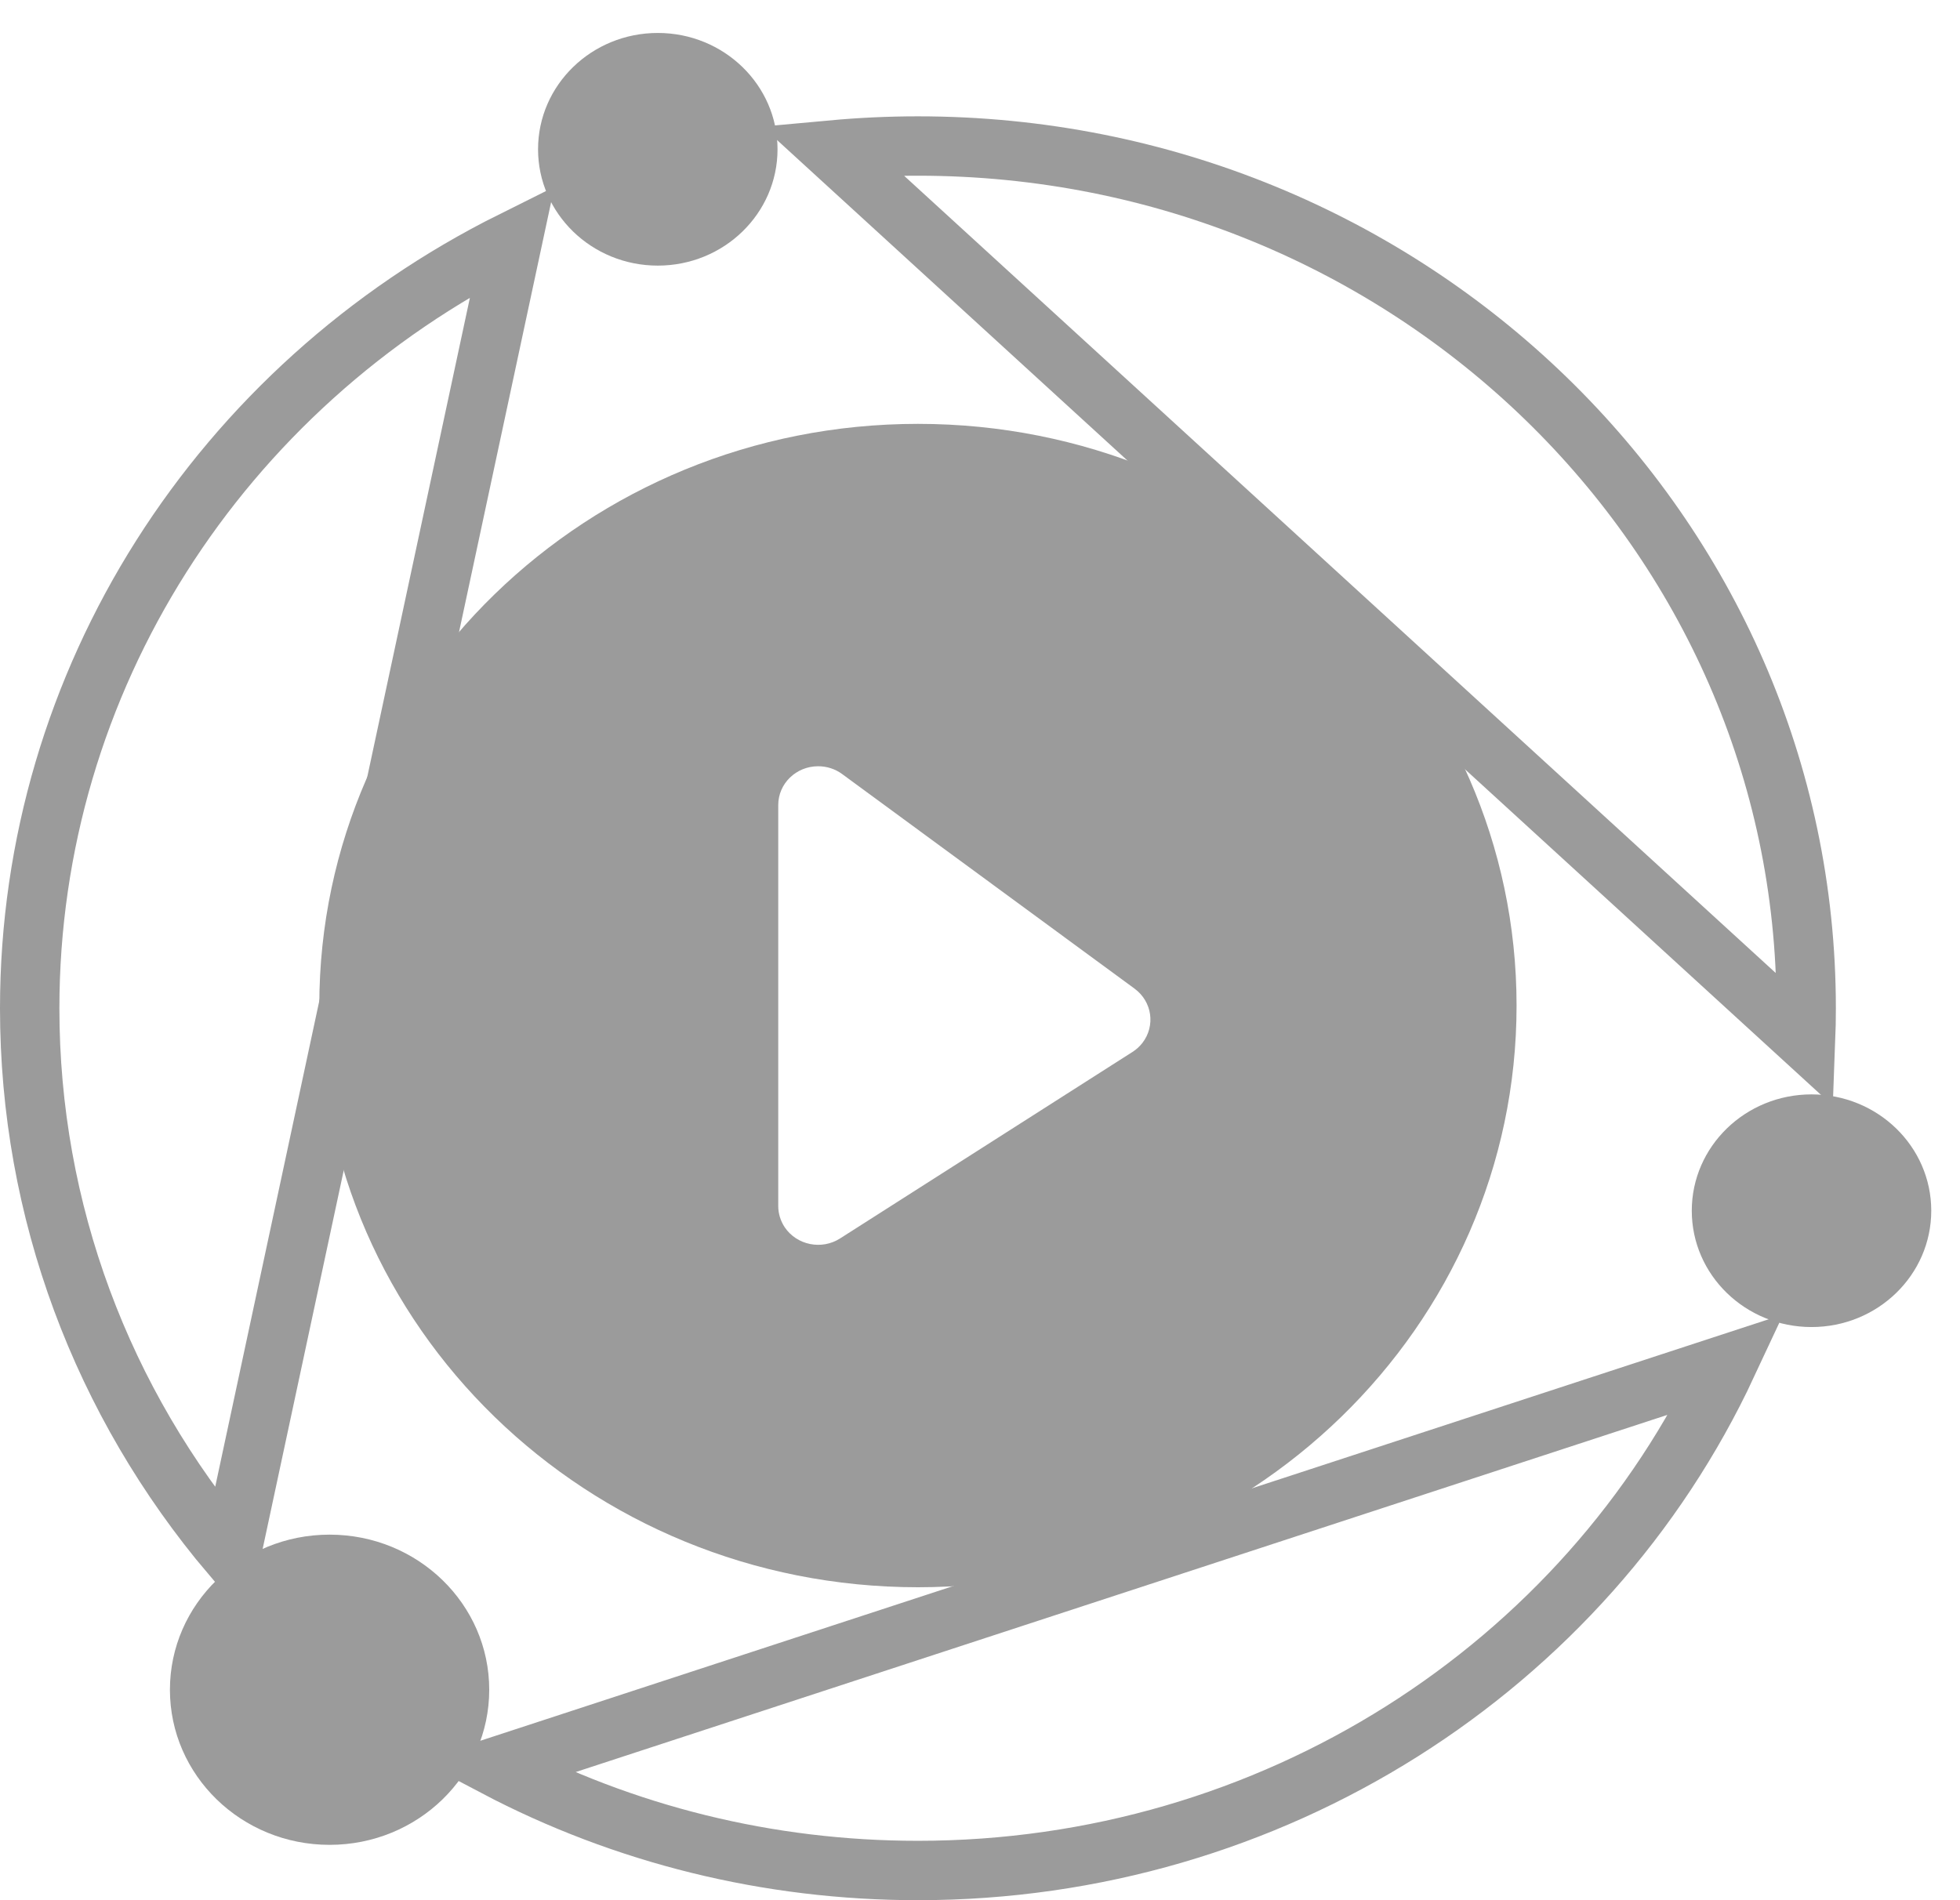 <?xml version="1.0" encoding="UTF-8"?>
<svg width="33px" height="32px" viewBox="0 0 33 32" version="1.1" xmlns="http://www.w3.org/2000/svg" xmlns:xlink="http://www.w3.org/1999/xlink">
    <!-- Generator: Sketch 48 (47235) - http://www.bohemiancoding.com/sketch -->
    <title>logo_mobile_pactice_simple</title>
    <desc>Created with Sketch.</desc>
    <defs>
        <linearGradient x1="16.699%" y1="7.754%" x2="83.962%" y2="90.704%" id="linearGradient-1">
            <stop stop-color="#FF7830" offset="0%"></stop>
            <stop stop-color="#FF0541" offset="100%"></stop>
        </linearGradient>
    </defs>
    <g id="320" stroke="none" stroke-width="1" fill="none" fill-rule="evenodd" transform="translate(-17, -8283)">
        <g id="Group-13" transform="translate(17, 8283)">
            <g id="logo_mobile_pactice_simple">
                <g id="logo-black">
                    <path d="M8.628,4.057 C3.699,6.513 0.5,11.462 0.5,16.98 C0.5,20.391 1.716,23.616 3.889,26.186 L8.628,4.057 Z M8.345,29.757 C10.505,30.893 12.933,31.5 15.455,31.5 C21.406,31.5 26.692,28.094 29.082,22.971 L8.345,29.757 Z M30.4,17.523 C30.407,17.342 30.41,17.161 30.41,16.98 C30.41,8.963 23.718,2.459 15.455,2.459 C14.969,2.459 14.486,2.482 14.007,2.526 L30.4,17.523 Z" id="Shape" stroke="#9B9B9B"></path>
                    <ellipse id="Oval" fill="#9B9B9B" cx="11.075" cy="2.514" rx="2.016" ry="1.959"></ellipse>
                    <ellipse id="Oval" fill="#9B9B9B" cx="30.5" cy="20.389" rx="2.016" ry="1.959"></ellipse>
                    <ellipse id="logo-blck-b" fill="#9B9B9B" fill-rule="nonzero" cx="5.549" cy="28.456" rx="2.688" ry="2.612"></ellipse>
                    <ellipse id="Oval" fill="#9B9B9B" cx="5.549" cy="28.456" rx="2.016" ry="1.959"></ellipse>
                    <path d="M15.455,26.73 C9.888,26.73 5.376,22.344 5.376,16.934 C5.376,11.524 9.888,7.138 15.455,7.138 C21.022,7.138 25.534,11.524 25.534,16.934 C25.534,22.344 21.022,26.73 15.455,26.73 Z M14.18,13.036 C14.064,12.95 13.921,12.904 13.775,12.904 C13.404,12.904 13.103,13.196 13.103,13.557 L13.103,20.31 C13.103,20.438 13.142,20.562 13.213,20.669 C13.417,20.97 13.834,21.054 14.144,20.856 L19.066,17.716 C19.131,17.675 19.187,17.624 19.234,17.564 C19.457,17.276 19.399,16.867 19.102,16.649 L14.18,13.036 Z" id="Shape" fill="#9B9B9B" fill-rule="nonzero"></path>
                </g>
            </g>
        </g>
    </g>
</svg>